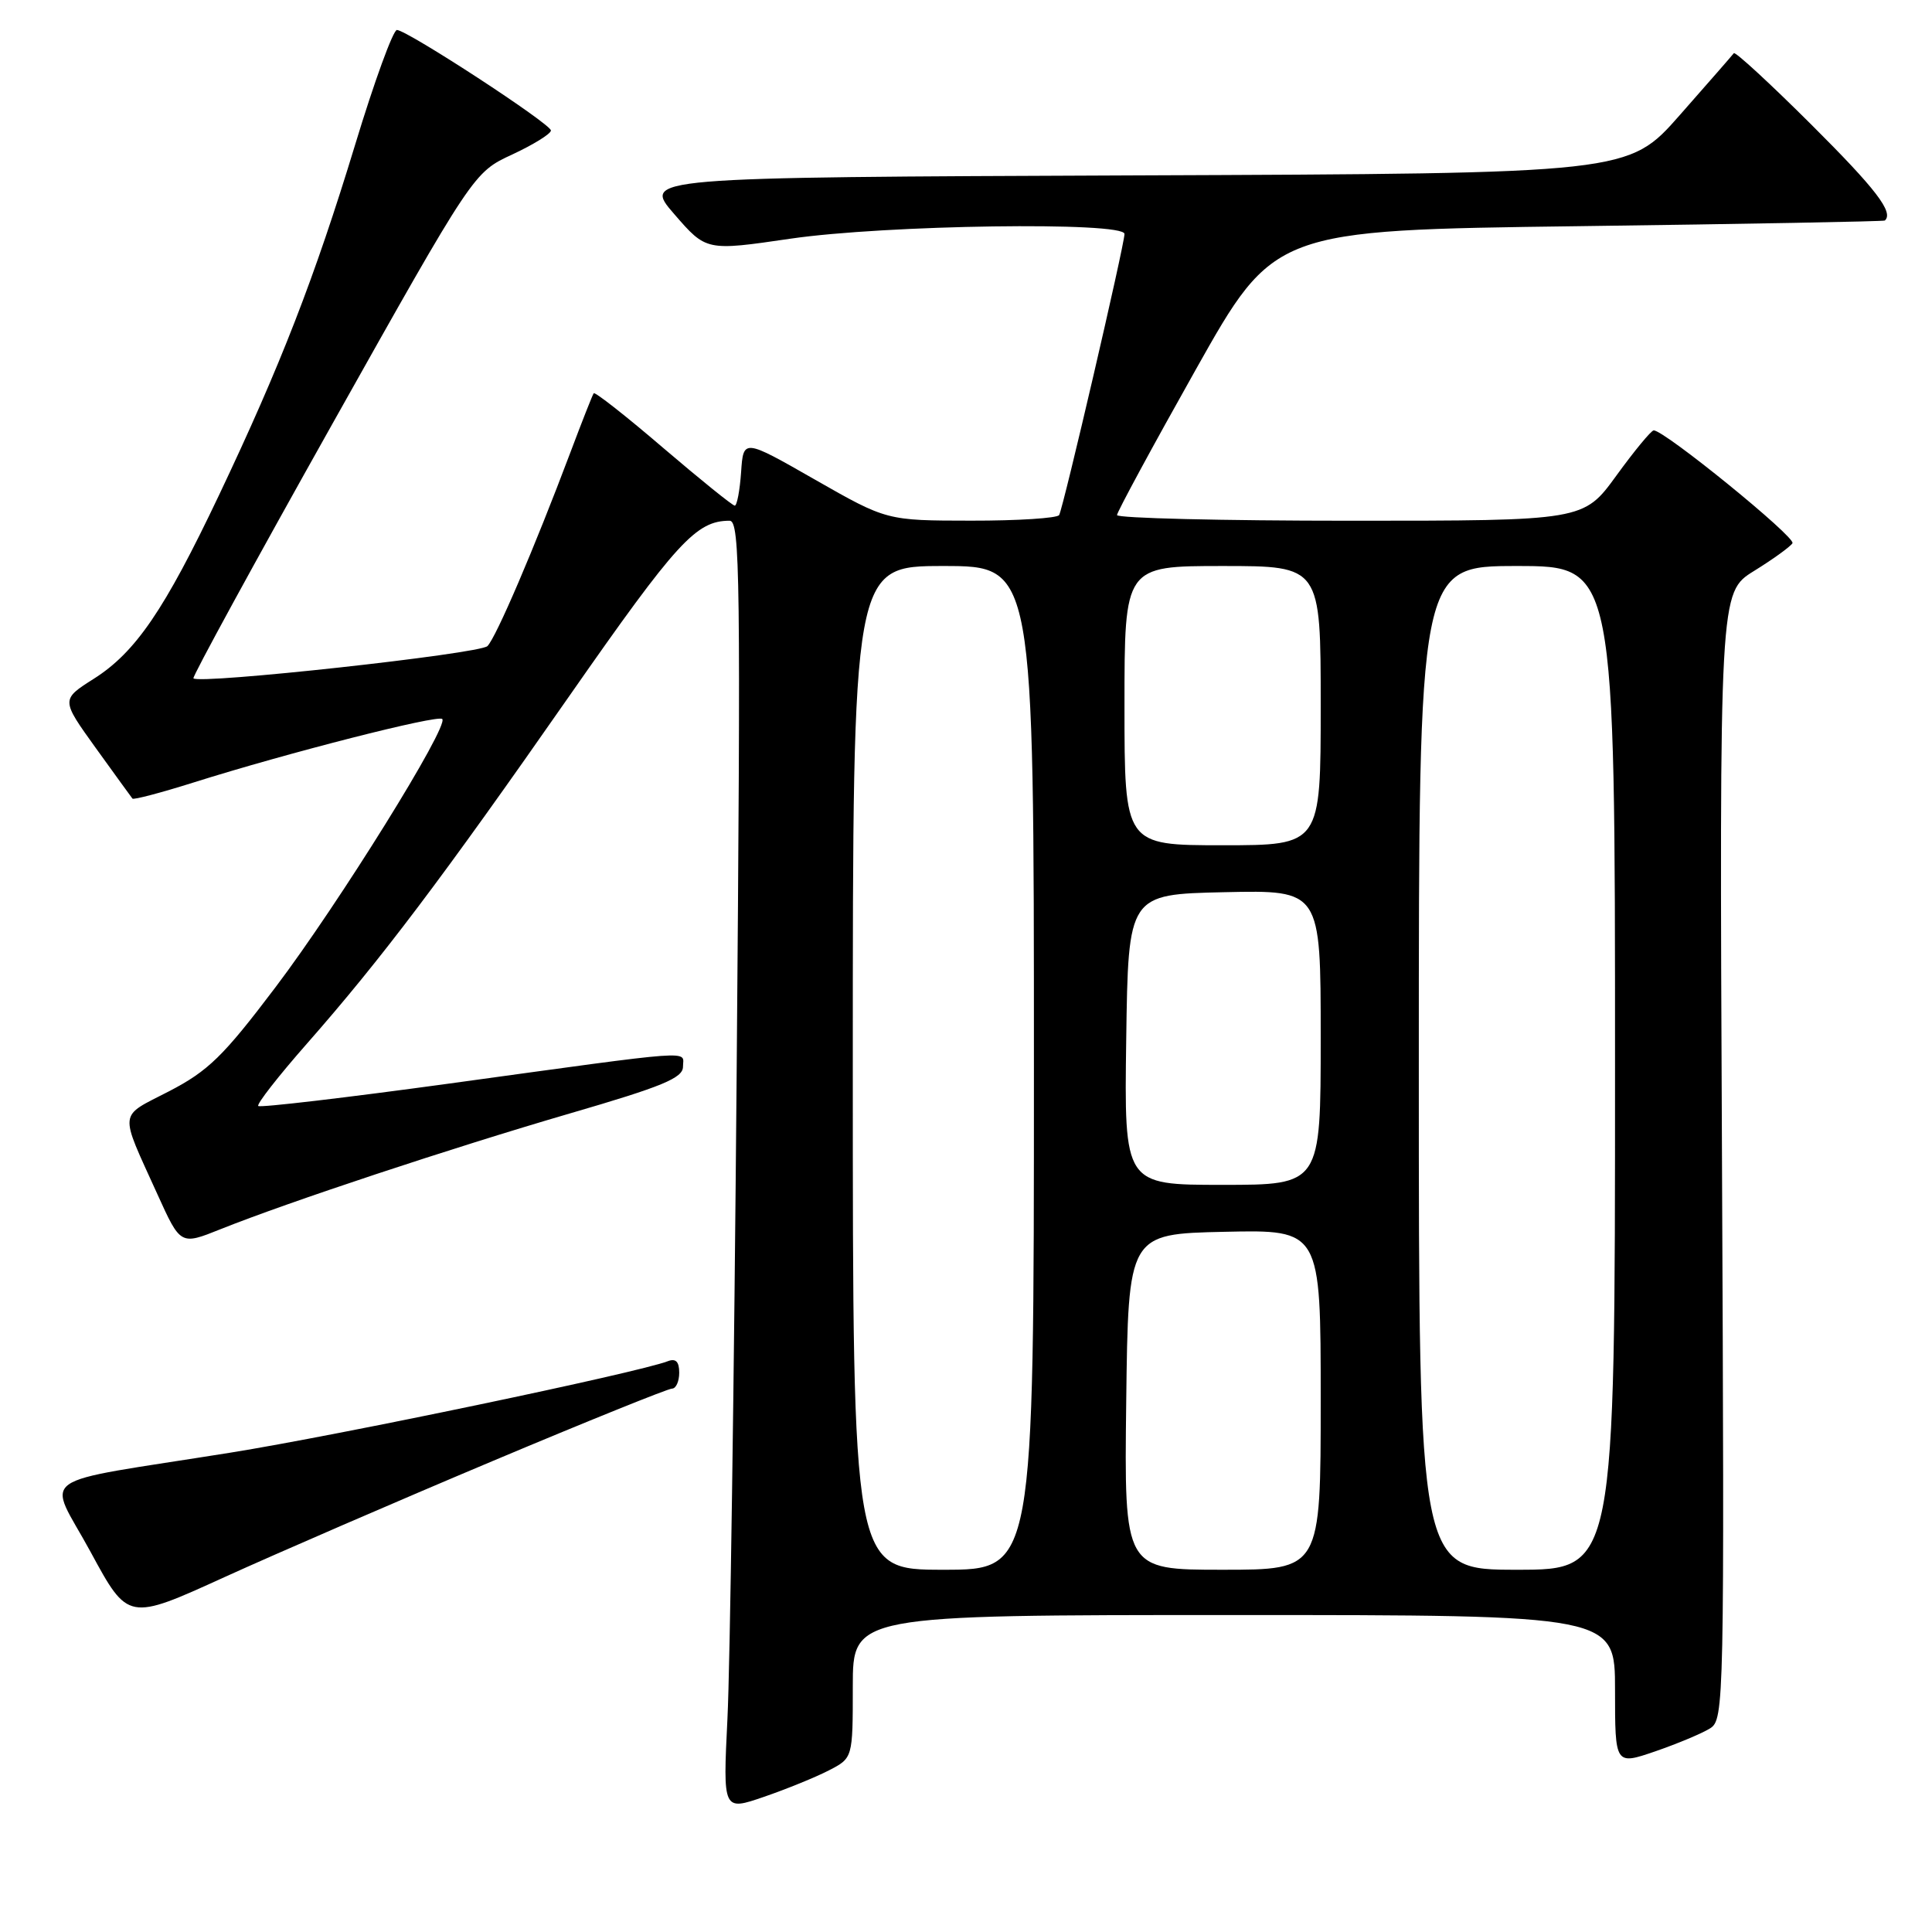 <?xml version="1.0" encoding="UTF-8" standalone="no"?>
<!DOCTYPE svg PUBLIC "-//W3C//DTD SVG 1.1//EN" "http://www.w3.org/Graphics/SVG/1.1/DTD/svg11.dtd" >
<svg xmlns="http://www.w3.org/2000/svg" xmlns:xlink="http://www.w3.org/1999/xlink" version="1.1" viewBox="0 0 256 256">
 <g >
 <path fill="currentColor"
d=" M 109.84 234.58 C 113.00 232.95 113.00 232.95 113.00 223.47 C 113.00 214.00 113.00 214.00 163.50 214.00 C 214.00 214.00 214.00 214.00 214.00 223.95 C 214.00 233.89 214.00 233.89 219.34 232.06 C 222.27 231.05 225.54 229.68 226.59 229.02 C 228.46 227.86 228.50 225.84 228.17 153.16 C 227.83 78.50 227.83 78.50 232.41 75.66 C 234.93 74.10 237.23 72.44 237.51 71.98 C 237.99 71.20 220.49 56.97 219.12 57.03 C 218.78 57.05 216.55 59.75 214.17 63.03 C 209.83 69.00 209.83 69.00 178.92 69.00 C 161.91 69.00 148.01 68.66 148.01 68.25 C 148.02 67.84 152.71 59.17 158.43 49.00 C 168.83 30.50 168.83 30.50 209.17 29.97 C 231.35 29.68 249.61 29.34 249.75 29.22 C 250.96 28.15 248.58 25.05 240.03 16.53 C 234.55 11.07 229.92 6.80 229.74 7.05 C 229.56 7.30 226.34 10.98 222.59 15.24 C 215.77 22.99 215.77 22.99 150.44 23.24 C 85.11 23.50 85.11 23.50 89.35 28.38 C 93.58 33.26 93.58 33.26 104.72 31.63 C 117.28 29.79 149.00 29.34 149.00 31.00 C 149.00 32.43 140.88 67.35 140.34 68.25 C 140.09 68.66 134.85 69.00 128.69 68.99 C 117.50 68.98 117.50 68.98 108.00 63.56 C 98.50 58.13 98.50 58.13 98.20 62.56 C 98.03 65.00 97.65 67.00 97.36 67.00 C 97.07 67.00 92.81 63.56 87.89 59.36 C 82.98 55.15 78.83 51.89 78.67 52.11 C 78.51 52.32 77.11 55.88 75.56 60.00 C 70.81 72.61 65.75 84.44 64.59 85.61 C 63.58 86.64 26.29 90.72 25.63 89.88 C 25.47 89.67 33.75 74.50 44.04 56.17 C 62.75 22.84 62.75 22.84 67.88 20.47 C 70.69 19.16 73.00 17.73 73.00 17.29 C 73.00 16.42 54.09 4.08 52.60 3.97 C 52.10 3.94 49.60 10.79 47.05 19.20 C 41.69 36.81 37.14 48.51 29.00 65.65 C 21.80 80.81 17.97 86.43 12.43 89.94 C 8.08 92.70 8.08 92.70 12.68 99.10 C 15.22 102.62 17.41 105.65 17.55 105.82 C 17.70 106.00 21.34 105.04 25.66 103.68 C 38.12 99.75 58.01 94.68 58.60 95.27 C 59.53 96.19 44.89 119.74 36.47 130.86 C 29.59 139.96 27.59 141.91 22.40 144.60 C 15.63 148.10 15.75 146.97 20.86 158.25 C 23.92 165.00 23.92 165.00 29.21 162.88 C 38.23 159.27 59.81 152.12 75.50 147.54 C 87.80 143.96 90.50 142.84 90.50 141.34 C 90.50 139.16 93.00 138.98 59.58 143.57 C 45.87 145.45 34.46 146.79 34.22 146.55 C 33.98 146.31 36.88 142.60 40.65 138.31 C 50.49 127.12 58.58 116.41 75.49 92.15 C 89.71 71.77 92.24 69.00 96.68 69.00 C 98.07 69.00 98.16 76.54 97.61 142.25 C 97.28 182.54 96.73 221.00 96.39 227.73 C 95.79 239.96 95.79 239.96 101.23 238.09 C 104.23 237.06 108.10 235.48 109.84 234.58 Z  M 65.29 193.59 C 77.83 188.31 88.52 184.00 89.04 184.00 C 89.57 184.00 90.00 183.05 90.00 181.89 C 90.00 180.42 89.54 179.96 88.48 180.37 C 84.50 181.90 44.70 190.22 30.50 192.49 C 3.87 196.75 6.26 195.05 12.01 205.65 C 16.97 214.80 16.97 214.80 29.74 208.98 C 36.76 205.79 52.76 198.86 65.29 193.59 Z  M 113.00 141.50 C 113.00 75.00 113.00 75.00 125.00 75.00 C 137.00 75.00 137.00 75.00 137.00 141.50 C 137.00 208.00 137.00 208.00 125.00 208.00 C 113.00 208.00 113.00 208.00 113.00 141.50 Z  M 149.23 185.75 C 149.50 163.50 149.50 163.50 162.25 163.22 C 175.00 162.94 175.00 162.94 175.00 185.47 C 175.00 208.00 175.00 208.00 161.98 208.00 C 148.96 208.00 148.96 208.00 149.23 185.75 Z  M 188.00 141.50 C 188.00 75.00 188.00 75.00 201.00 75.00 C 214.00 75.00 214.00 75.00 214.00 141.50 C 214.00 208.00 214.00 208.00 201.00 208.00 C 188.00 208.00 188.00 208.00 188.00 141.50 Z  M 149.23 137.75 C 149.50 118.50 149.50 118.50 162.25 118.22 C 175.00 117.94 175.00 117.94 175.00 137.47 C 175.00 157.00 175.00 157.00 161.98 157.00 C 148.96 157.00 148.96 157.00 149.23 137.75 Z  M 149.00 93.50 C 149.00 75.00 149.00 75.00 162.00 75.00 C 175.00 75.00 175.00 75.00 175.00 93.50 C 175.00 112.00 175.00 112.00 162.00 112.00 C 149.00 112.00 149.00 112.00 149.00 93.50 Z "/>
</g>
</svg>